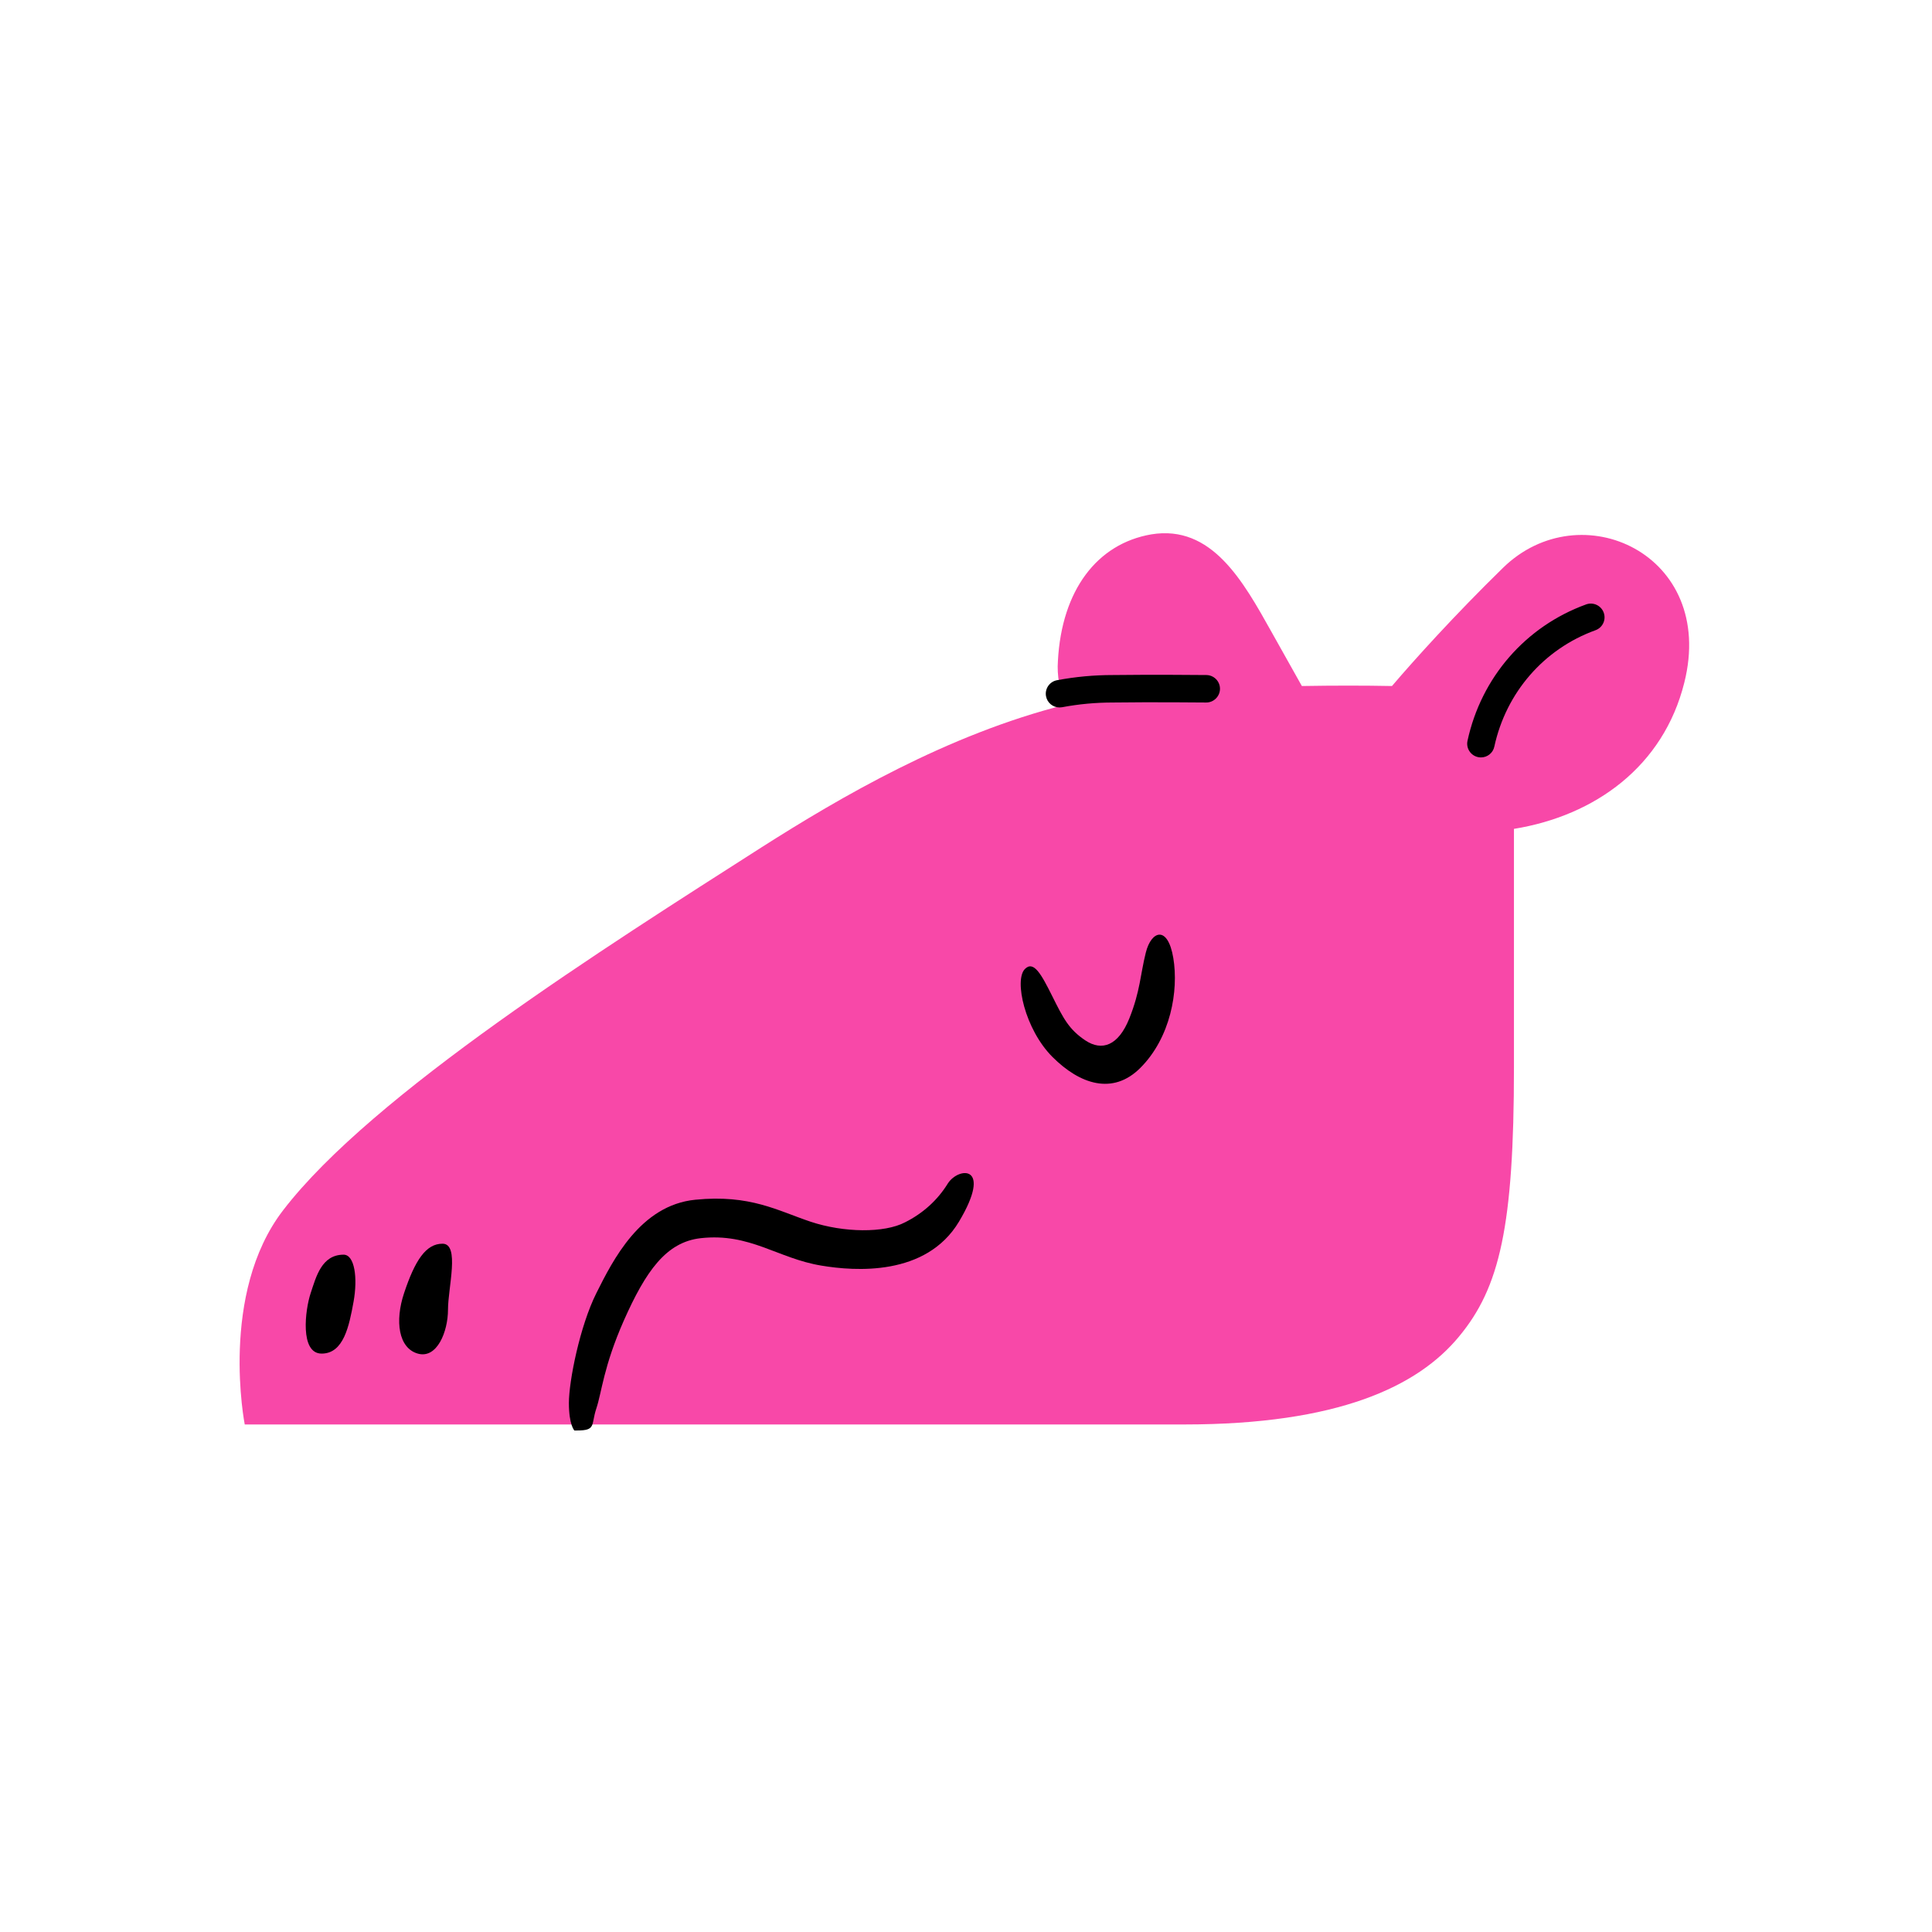 <?xml version="1.0" encoding="utf-8"?>
<!-- Generator: Adobe Illustrator 24.2.0, SVG Export Plug-In . SVG Version: 6.00 Build 0)  -->
<svg version="1.1" id="图层_1" xmlns="http://www.w3.org/2000/svg" xmlns:xlink="http://www.w3.org/1999/xlink" x="0px" y="0px"
	 viewBox="0 0 500 500" style="enable-background:new 0 0 500 500;" xml:space="preserve">
<style type="text/css">
	.st0{clip-path:url(#SVGID_2_);}
	.st1{fill-rule:evenodd;clip-rule:evenodd;fill:#F848A8;}
</style>
<g>
	<defs>
		<rect id="SVGID_1_" width="500" height="500"/>
	</defs>
	<clipPath id="SVGID_2_">
		<use xlink:href="#SVGID_1_"  style="overflow:visible;"/>
	</clipPath>
	<g class="st0">
		<g>
			<path class="st1" d="M388.96,146.97c-12.66,12.37-22.89,23.75-28.72,30.57c-7.11-0.14-15.07-0.14-23.32,0l-7.82-13.94
				c-7.39-13.22-15.5-27.87-31.14-25.31c-14.08,2.42-23.18,14.5-24.17,32.7c-0.28,3.84,0.43,7.82,1.99,11.38
				c-30.57,7.68-58.44,24.03-78.78,36.97c-40.24,25.74-100.67,63.85-123.71,93.85c-16.64,21.61-9.95,55.46-9.95,55.46h243.15
				c39.81,0,60.43-9.81,71.1-22.75c10.52-12.66,14.22-28.44,14.22-69.68v-61.71c21.04-3.41,38.68-16.21,44.08-37.82
				C444.27,143.41,409,127.34,388.96,146.97z"/>
		</g>
		<g>
			<path d="M274.2,183.09c-1.68,0-3.17-1.19-3.49-2.9c-0.36-1.93,0.91-3.79,2.84-4.15c4.81-0.9,9.54-1.34,14.45-1.34
				c9.97-0.14,24.07,0,24.21,0c1.96,0.02,3.54,1.63,3.52,3.59s-1.66,3.55-3.59,3.52c-0.14,0-14.15-0.14-24.09,0
				c-4.52,0-8.81,0.4-13.19,1.22C274.64,183.07,274.42,183.09,274.2,183.09z"/>
		</g>
		<g>
			<path d="M383.27,196.02c-0.25,0-0.5-0.03-0.76-0.08c-1.92-0.42-3.14-2.31-2.72-4.23c3.56-16.42,15.04-29.61,30.7-35.29
				c1.84-0.67,3.88,0.28,4.55,2.13c0.67,1.85-0.28,3.88-2.13,4.55c-13.35,4.84-23.13,16.1-26.18,30.12
				C386.38,194.89,384.91,196.02,383.27,196.02z"/>
		</g>
		<g>
			<path d="M265.25,250.77c2.28-2.28,4.27,1.42,7.11,7.11c2.84,5.69,4.27,8.53,8.53,11.38c4.27,2.84,8.53,1.42,11.38-5.69
				c2.84-7.11,2.84-11.38,4.27-17.06c1.42-5.69,5.69-7.11,7.11,1.42c1.42,8.53-0.71,20.62-8.53,28.44
				c-7.11,7.11-15.64,4.27-22.75-2.84S262.4,253.61,265.25,250.77z"/>
		</g>
		<g>
			<path d="M148.65,370.21c0,0-1.42-1.42-1.42-7.11s2.84-19.91,7.11-28.44c4.27-8.53,11.38-22.75,25.59-24.17s21.33,2.84,29.86,5.69
				c8.53,2.84,19.05,2.99,24.46,0.14c4.55-2.28,8.39-5.69,11.09-10.1c2.84-4.27,11.66-4.83,2.84,9.95
				c-8.53,14.22-27.02,12.8-35.55,11.38c-11.38-1.85-18.49-8.53-31.28-7.11c-8.96,1-14.22,8.53-19.91,21.33
				c-5.26,11.94-5.69,18.49-7.11,22.75c-1.42,4.27,0,5.69-4.98,5.69"/>
		</g>
		<g>
			<path d="M88.93,324.71c2.84,0,3.7,5.97,2.56,12.23c-1.14,6.26-2.56,13.37-8.25,13.37s-4.27-11.38-2.84-15.64
				C81.82,330.4,83.24,324.71,88.93,324.71z"/>
		</g>
		<g>
			<path d="M114.52,321.87c4.55,0,1.42,11.38,1.42,17.06c0,5.69-2.84,12.8-7.82,11.38c-4.98-1.42-5.97-8.39-3.55-15.64
				C107.41,326.13,110.25,321.87,114.52,321.87z"/>
		</g>
	</g>
</g>
</svg>
